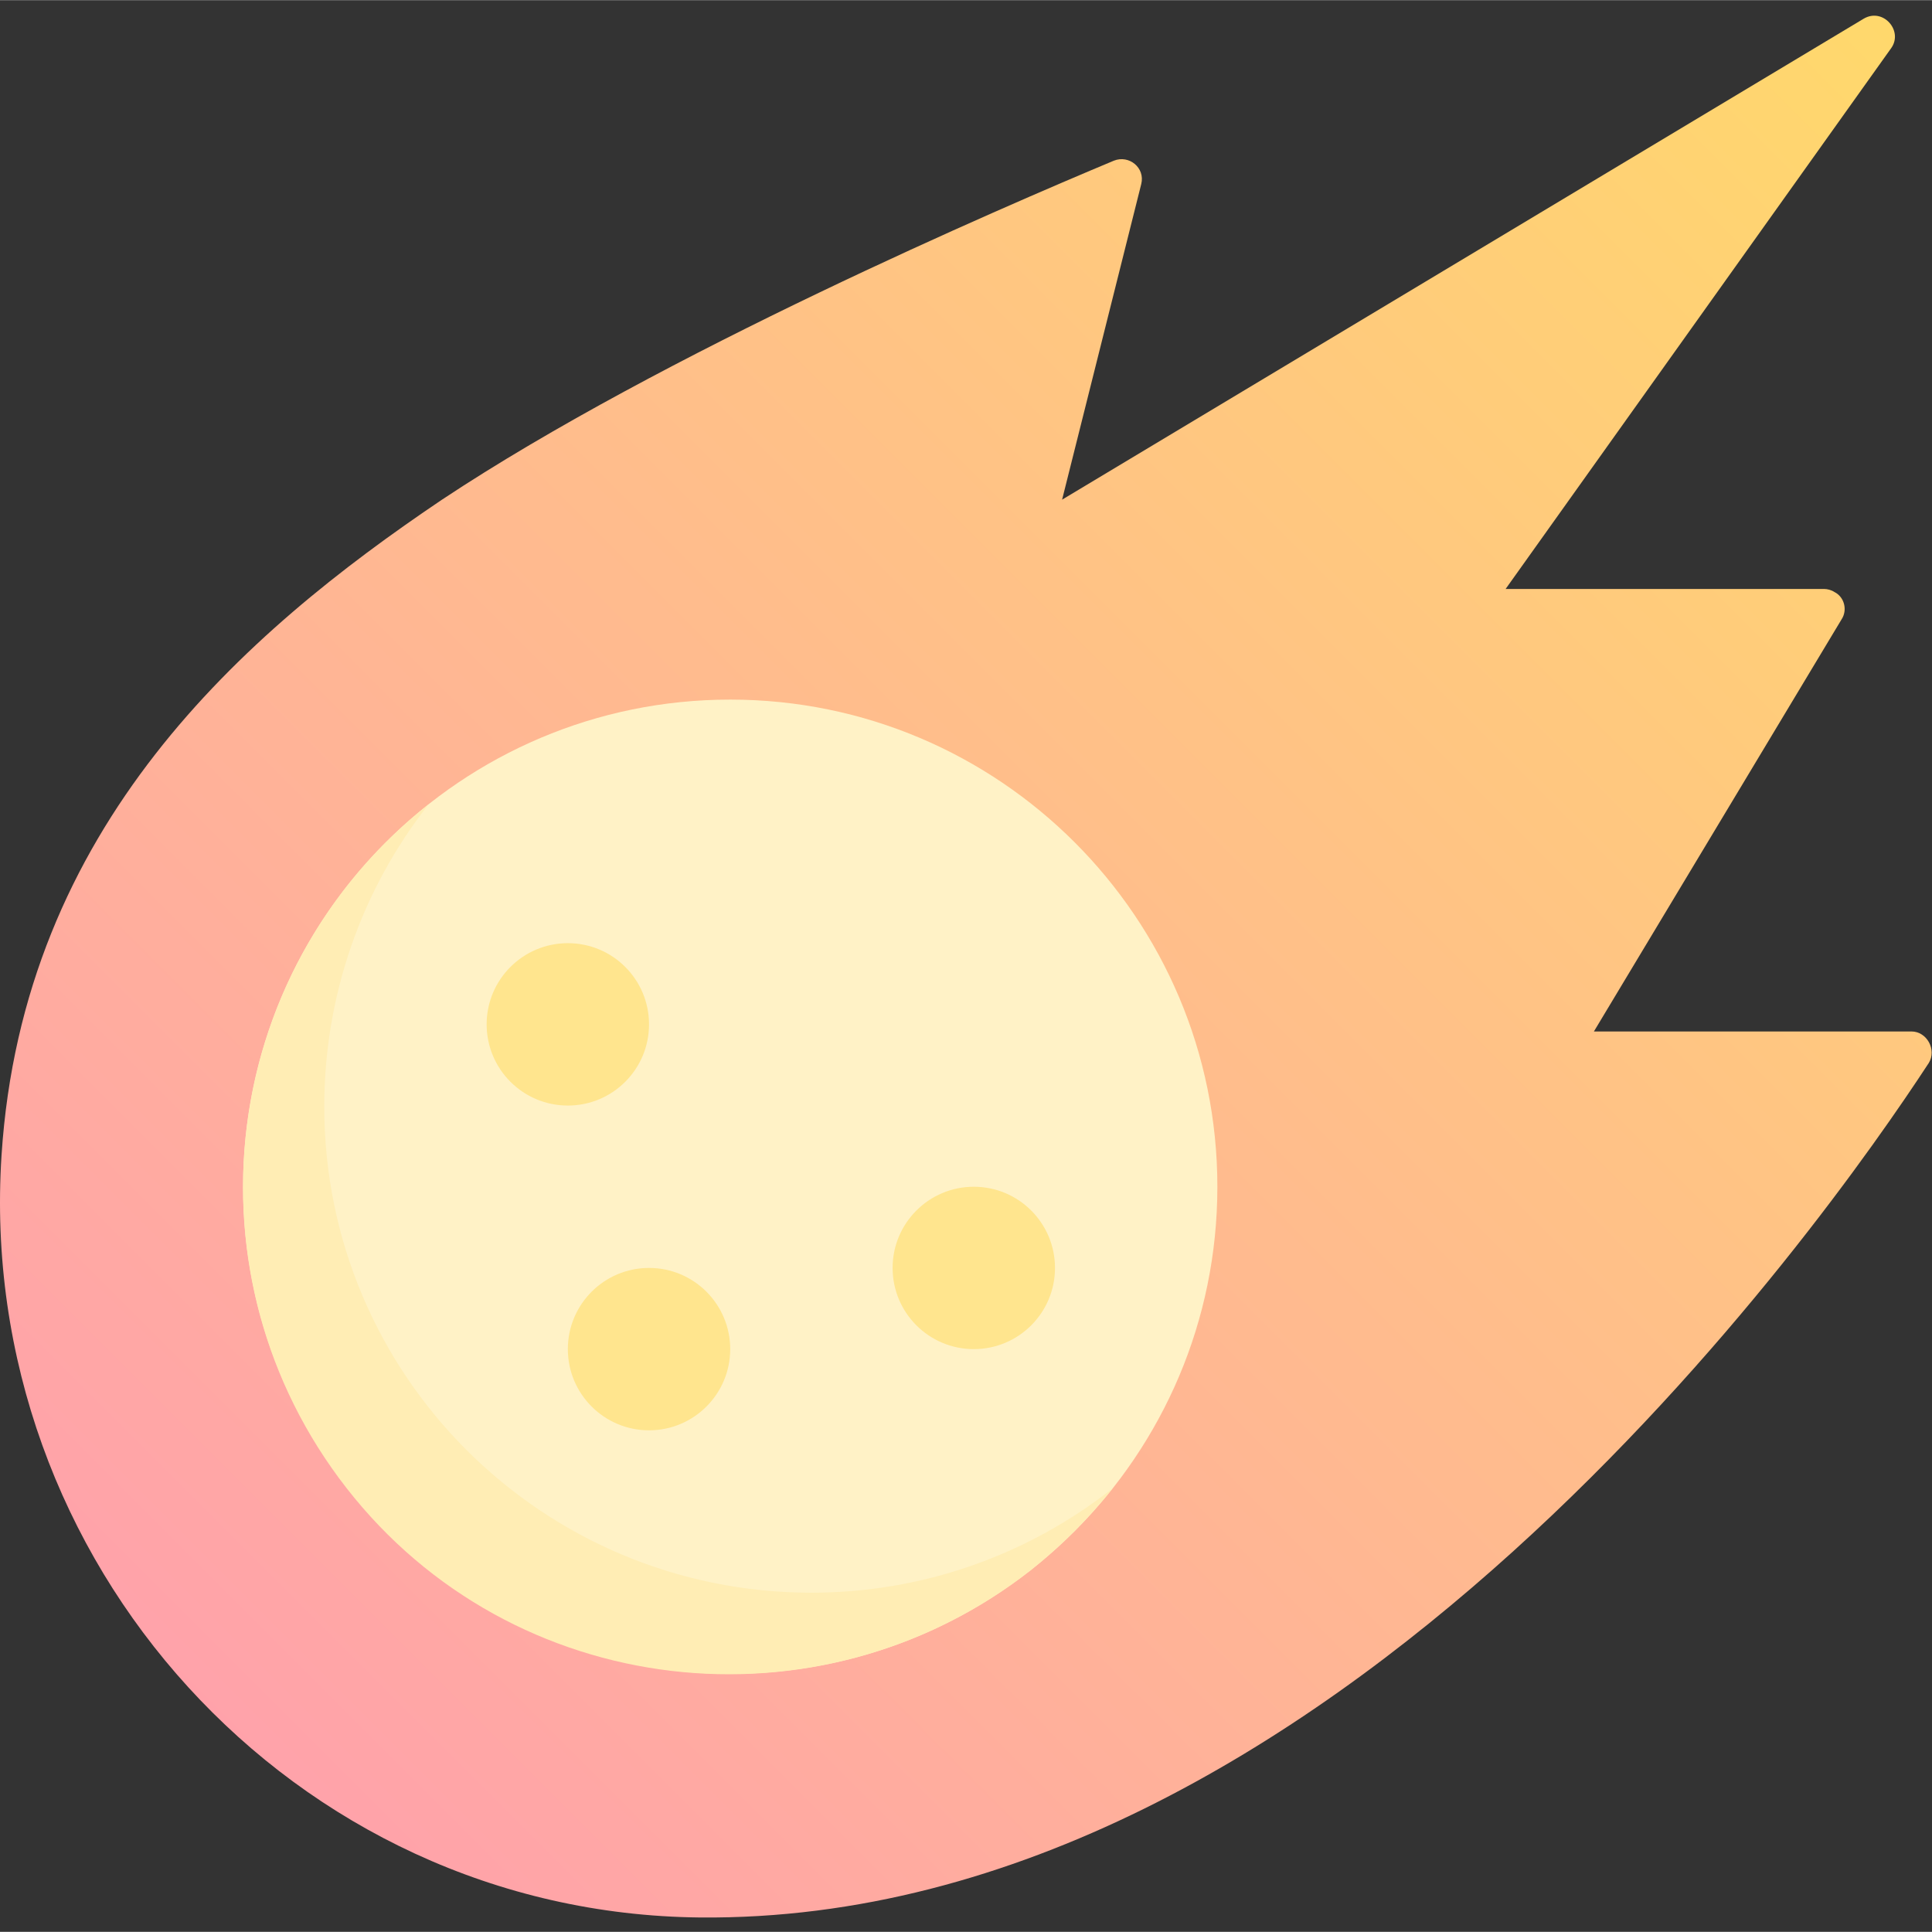 <svg xmlns="http://www.w3.org/2000/svg" height="628pt" version="1.1" viewBox="0 -5 628.102 628" width="628pt">
<rect x="0" y="-5" width="628.102" height="628" fill="#333333" stroke="none"/>
<defs>
<linearGradient gradientTransform="matrix(2.666,0,0,2.666,-11.954,-1461.104)" gradientUnits="userSpaceOnUse" id="linear0" x1="-1.492" x2="252.684" y1="794.023" y2="539.846">
<stop offset="0" style="stop-color:rgb(100%,60%,70.98%);stop-opacity:1;" />
<stop offset="1" style="stop-color:rgb(100%,86.275%,40.784%);stop-opacity:1;" />
</linearGradient>
</defs>
<g id="surface1">
<path d="M 621.457 330.285 L 518.184 330.285 L 598.691 196.324 C 600.672 193.355 599.68 189.066 596.383 187.418 C 595.391 186.758 594.07 186.426 593.082 186.426 L 489.48 186.426 L 614.859 10.566 C 618.816 4.957 612.219 -2.633 605.949 0.996 L 345.293 157.391 L 371.027 54.777 C 372.348 49.5 367.07 45.211 362.121 47.188 C 325.824 62.367 215.293 109.879 143.695 157.391 C 79.027 200.945 7.426 263.633 0.5 370.535 C -8.082 502.516 95.191 617.008 227.5 618.328 C 433.059 620.305 593.41 391.984 627.066 340.512 C 629.707 336.223 626.406 330.285 621.457 330.285 Z M 621.457 330.285 " style=" stroke:none;fill-rule:nonzero;fill:url(#linear0);" />
<path d="M 237.398 539.137 C 149.965 539.137 79.027 468.199 79.027 380.766 C 79.027 293.328 149.965 222.391 237.398 222.391 C 324.836 222.391 395.773 293.328 395.773 380.766 C 395.773 468.199 324.836 539.137 237.398 539.137 Z M 237.398 539.137 " style=" stroke:none;fill-rule:nonzero;fill:rgb(100%,94.902%,77.647%);fill-opacity:1;" />
<path d="M 263.797 512.742 C 176.359 512.742 105.422 442.137 105.422 354.699 C 105.422 319.066 117.301 284.422 139.406 256.375 C 70.777 310.488 58.898 409.801 112.68 478.758 C 166.461 547.719 266.105 559.266 335.062 505.484 C 344.961 497.566 353.871 488.656 361.789 478.758 C 333.742 500.867 299.43 512.742 263.797 512.742 Z M 263.797 512.742 " style=" stroke:none;fill-rule:nonzero;fill:rgb(100%,92.941%,70.588%);fill-opacity:1;" />
<path d="M 211.004 327.973 C 211.004 342.551 199.188 354.371 184.609 354.371 C 170.031 354.371 158.211 342.551 158.211 327.973 C 158.211 313.395 170.031 301.578 184.609 301.578 C 199.188 301.578 211.004 313.395 211.004 327.973 Z M 211.004 327.973 " style=" stroke:none;fill-rule:nonzero;fill:rgb(100%,89.804%,55.686%);fill-opacity:1;" />
<path d="M 237.398 433.555 C 237.398 448.133 225.582 459.953 211.004 459.953 C 196.426 459.953 184.609 448.133 184.609 433.555 C 184.609 418.98 196.426 407.16 211.004 407.16 C 225.582 407.16 237.398 418.98 237.398 433.555 Z M 237.398 433.555 " style=" stroke:none;fill-rule:nonzero;fill:rgb(100%,89.804%,55.686%);fill-opacity:1;" />
<path d="M 342.984 407.16 C 342.984 421.738 331.164 433.555 316.586 433.555 C 302.008 433.555 290.191 421.738 290.191 407.16 C 290.191 392.582 302.008 380.766 316.586 380.766 C 331.164 380.766 342.984 392.582 342.984 407.16 Z M 342.984 407.16 " style=" stroke:none;fill-rule:nonzero;fill:rgb(100%,89.804%,55.686%);fill-opacity:1;" />
</g>
</svg>